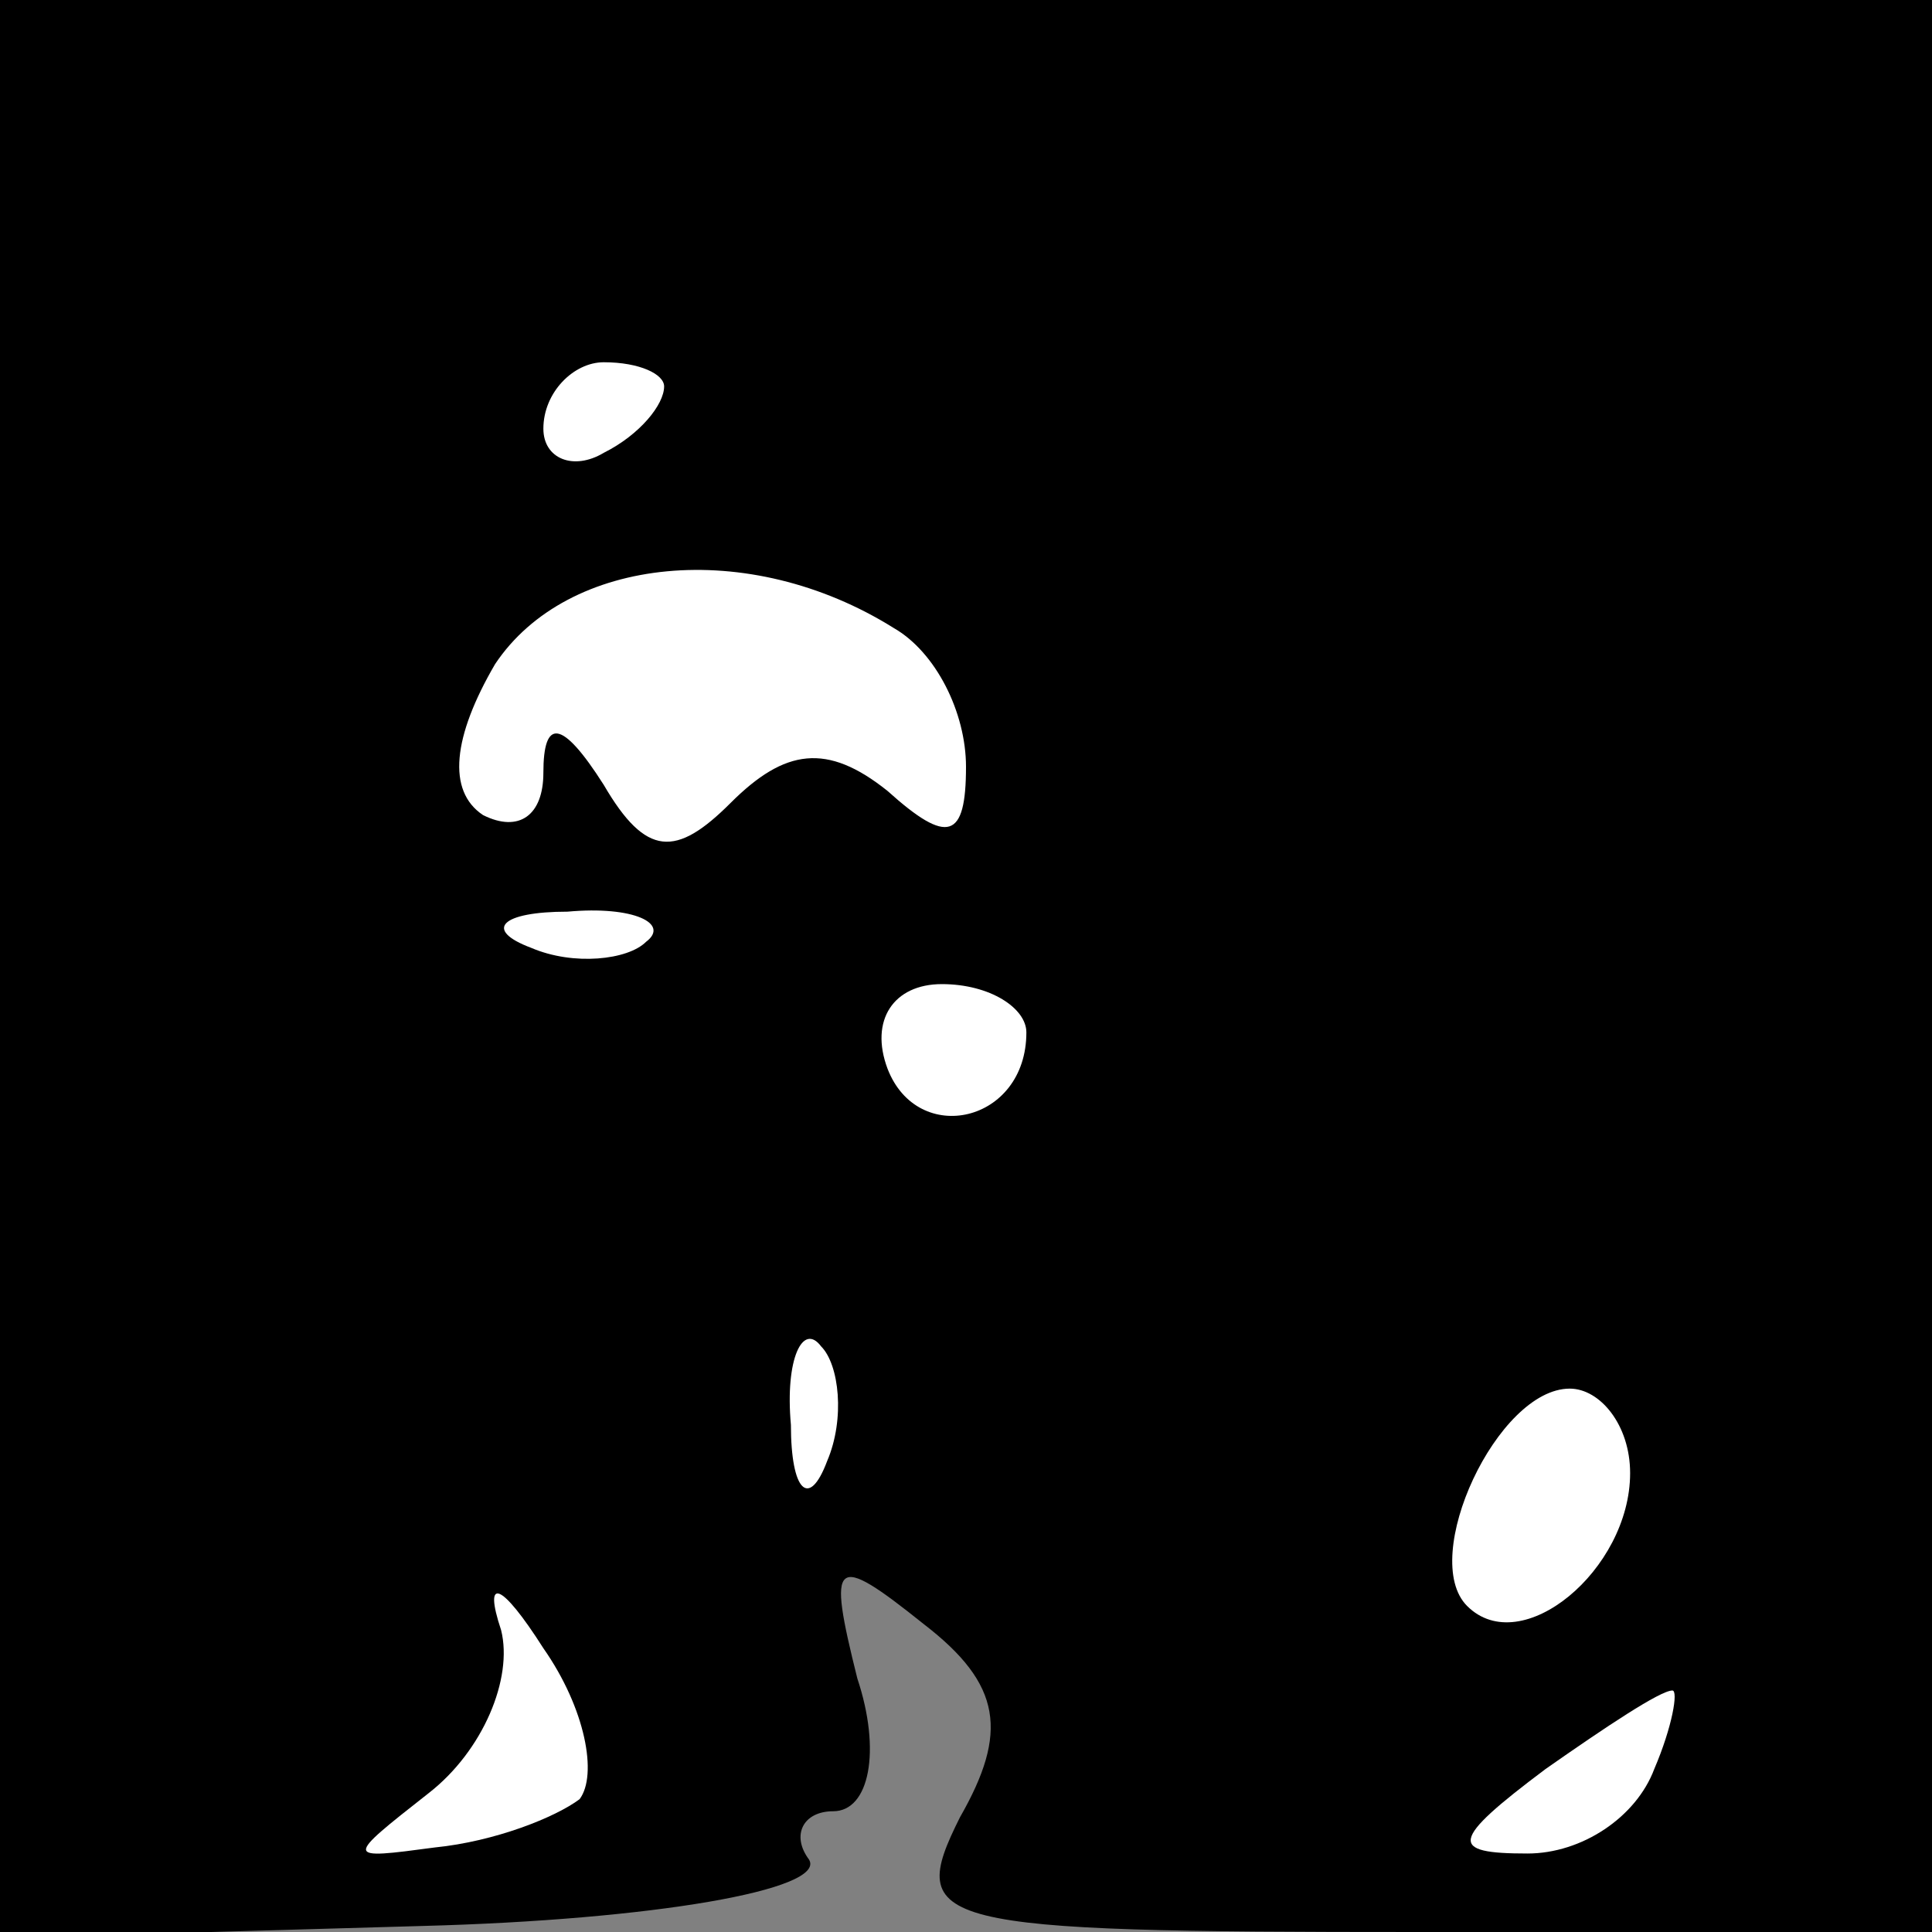 <?xml version="1.0" standalone="no"?>
<!DOCTYPE svg PUBLIC "-//W3C//DTD SVG 20010904//EN"
 "http://www.w3.org/TR/2001/REC-SVG-20010904/DTD/svg10.dtd">
<svg version="1.0" xmlns="http://www.w3.org/2000/svg"
 width="32pt" height="32pt" viewBox="0 0 32 32"
 preserveAspectRatio="xMidYMid meet">
<rect x="0" y="0" width="32" height="32" fill="#808080" stroke="none"/>
<g transform="translate(0,32) scale(0.1,-0.1)"
fill="#000000" stroke="none">
<path fill="#000000" stroke="none" d="M0 159 l0 -160 70 2 c38 1 67 6 64 11
-3 4 -1 8 4 8 6 0 8 10 4 22 -5 20 -4 21 11 9 13 -10 14 -18 6 -32 -9 -18 -5
-19 76 -19 l85 0 0 160 0 160 -160 0 -160 0 0 -161z"/>
<path fill="#ffffff" stroke="none" d="M110 256 c0 -3 -4 -8 -10 -11 -5 -3
-10 -1 -10 4 0 6 5 11 10 11 6 0 10 -2 10 -4z"/>
<path fill="#ffffff" stroke="none" d="M148 216 c7 -4 12 -14 12 -23 0 -12 -3
-13 -13 -4 -10 8 -17 7 -26 -2 -9 -9 -14 -9 -21 3 -7 11 -10 11 -10 2 0 -7 -4
-10 -10 -7 -6 4 -5 13 2 25 12 18 42 21 66 6z"/>
<path fill="#ffffff" stroke="none" d="M107 164 c-3 -3 -12 -4 -19 -1 -8 3 -5
6 6 6 11 1 17 -2 13 -5z"/>
<path fill="#ffffff" stroke="none" d="M170 149 c0 -15 -18 -19 -23 -6 -3 8 1
14 9 14 8 0 14 -4 14 -8z"/>
<path fill="#ffffff" stroke="none" d="M137 78 c-3 -8 -6 -5 -6 6 -1 11 2 17
5 13 3 -3 4 -12 1 -19z"/>
<path fill="#ffffff" stroke="none" d="M270 76 c0 -16 -18 -31 -27 -22 -8 8 5
36 17 36 5 0 10 -6 10 -14z"/>
<path fill="#ffffff" stroke="none" d="M96 22 c-4 -3 -14 -7 -24 -8 -15 -2
-15 -2 -1 9 9 7 14 19 12 27 -3 9 0 8 7 -3 7 -10 9 -21 6 -25z"/>
<path fill="#ffffff" stroke="none" d="M274 27 c-3 -8 -12 -14 -21 -14 -13 0
-13 2 3 14 10 7 19 13 21 13 1 0 0 -6 -3 -13z"/>
</g>
</svg>
